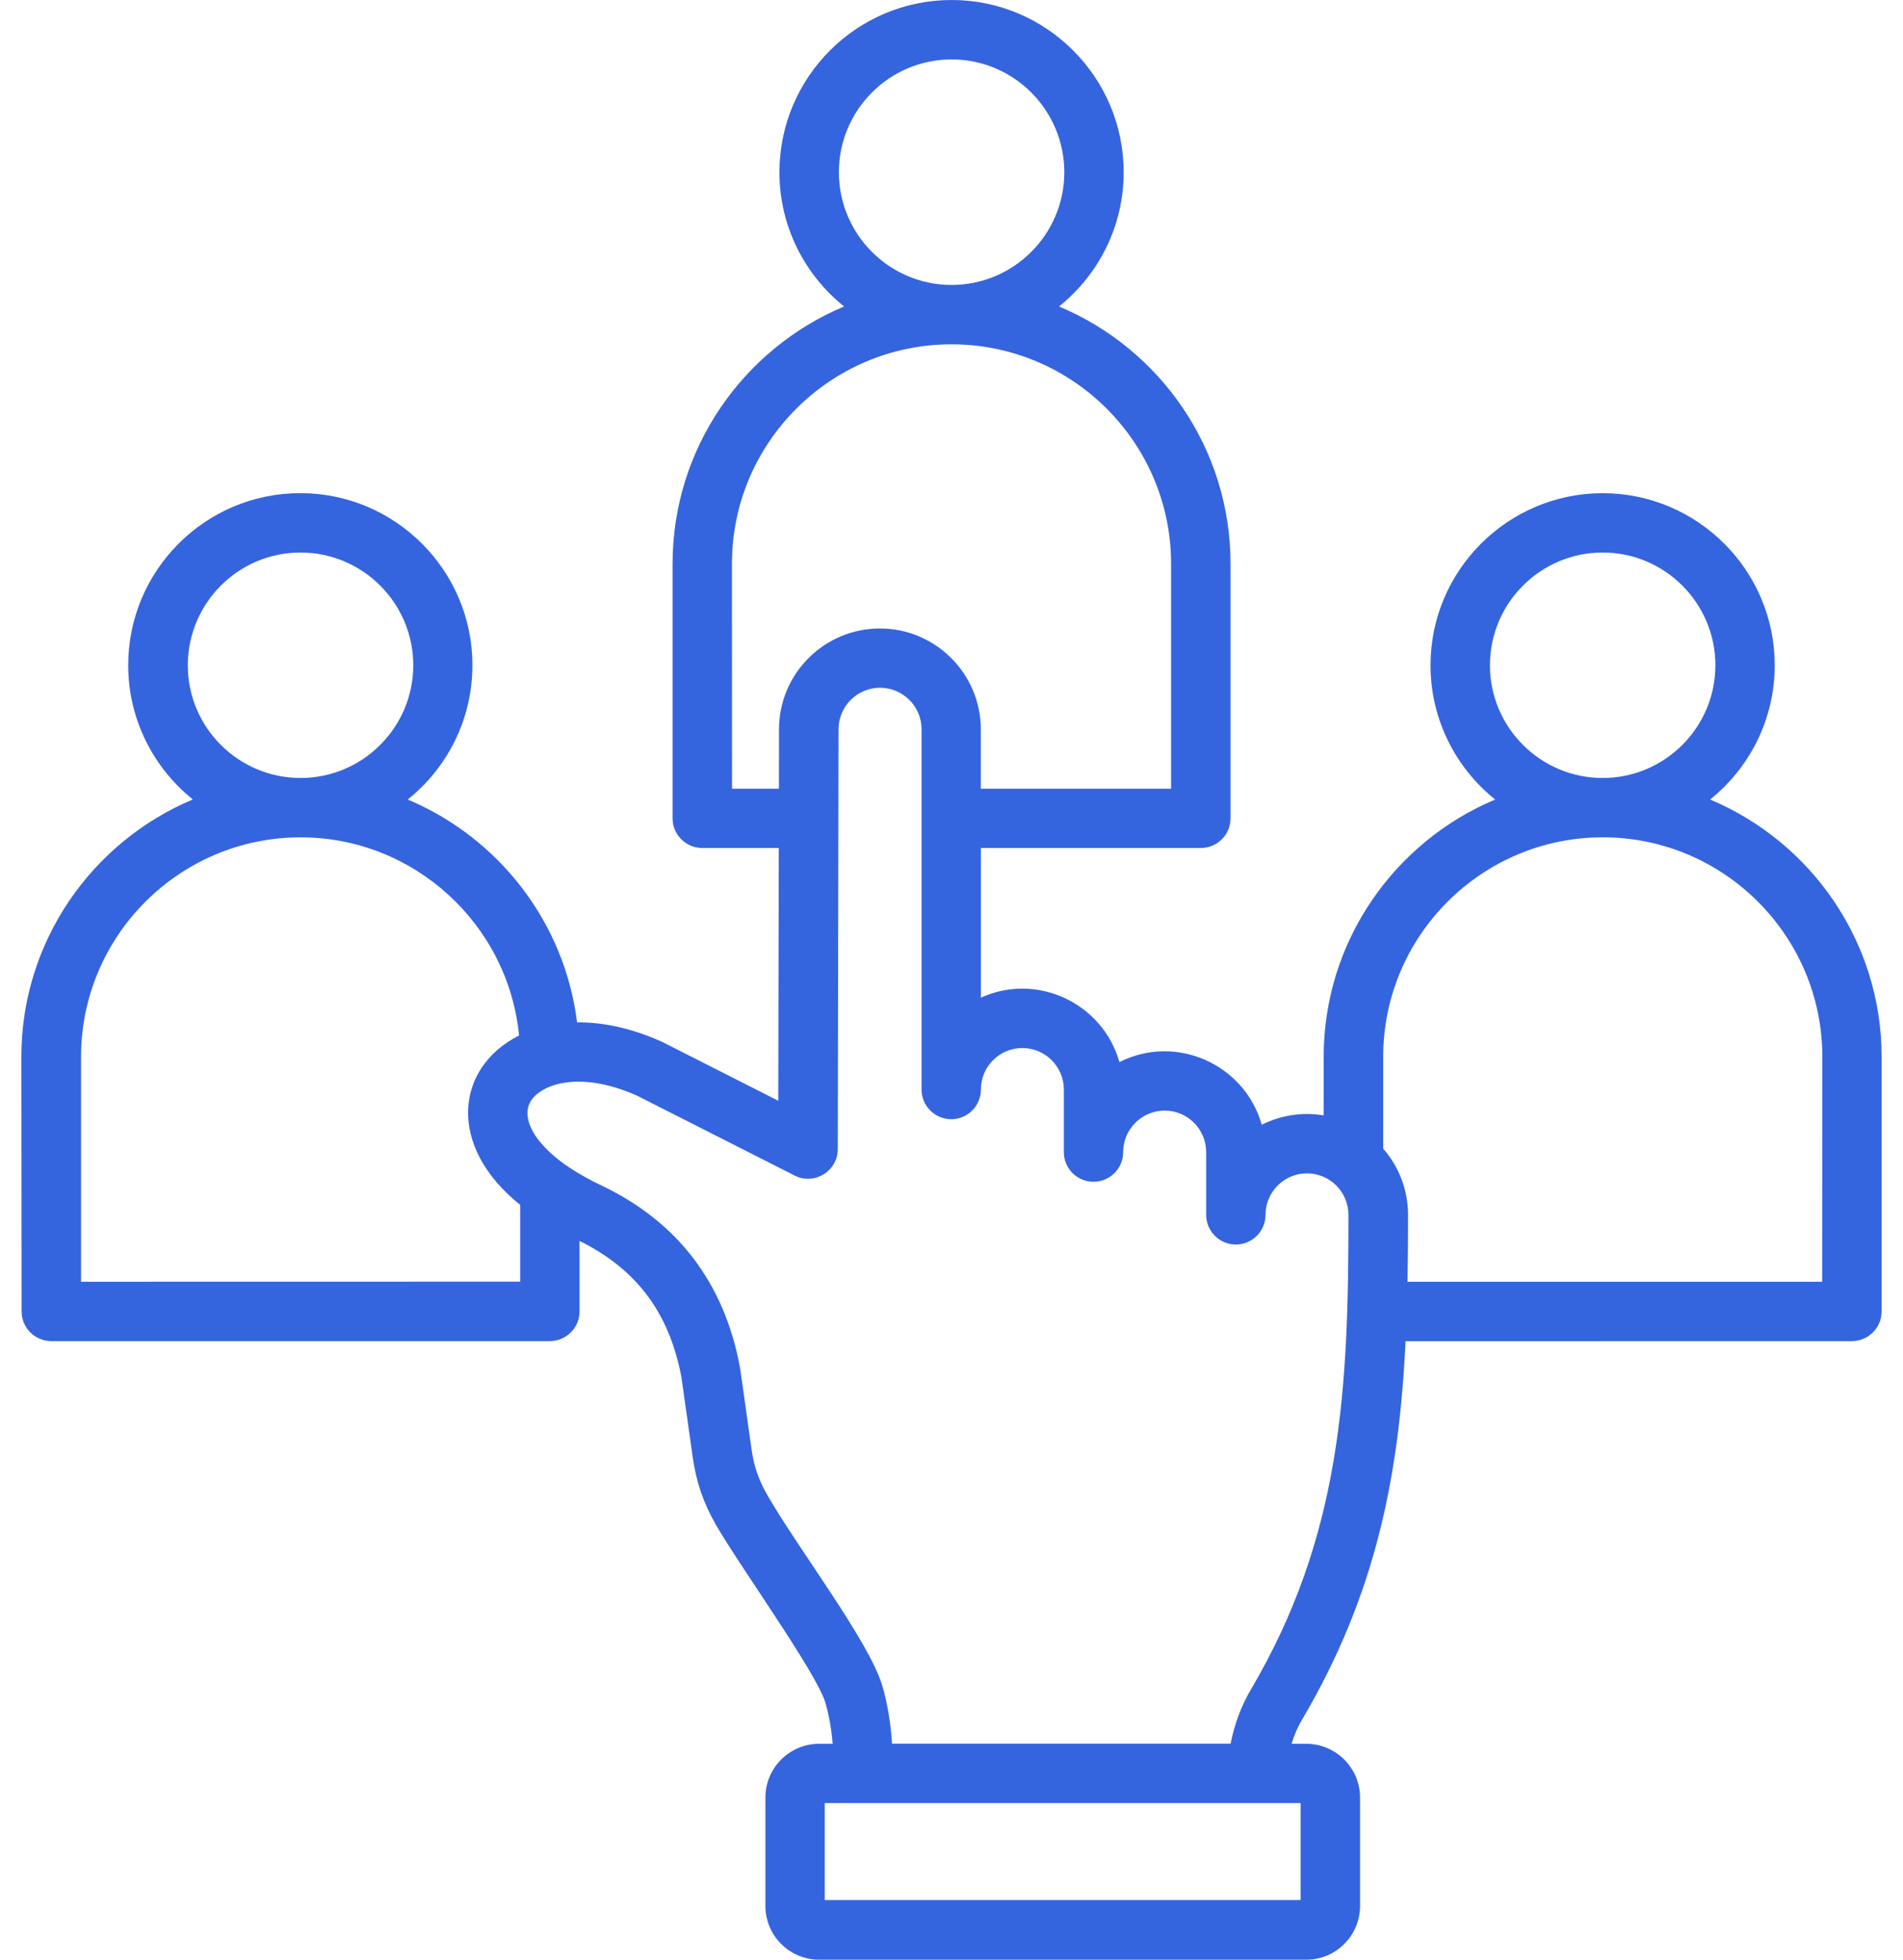 <svg width="67" height="69" viewBox="0 0 67 69" fill="none" xmlns="http://www.w3.org/2000/svg">
<g clip-path="url(#clip0_2305_5295)">
<path fill-rule="evenodd" clip-rule="evenodd" d="M64.154 45.129H49.556C49.568 44.358 49.574 43.576 49.574 42.776C49.574 41.882 49.244 41.067 48.699 40.443V37.212C48.699 32.949 52.167 29.481 56.429 29.481C60.692 29.481 64.16 32.95 64.16 37.212L64.154 45.129ZM44.037 59.493C43.698 60.072 43.462 60.707 43.327 61.394H31.408C31.357 60.654 31.247 59.979 31.064 59.358C30.605 57.791 28.093 54.523 27.008 52.626C26.708 52.101 26.543 51.622 26.459 51.022L26.058 48.175C26.055 48.16 26.052 48.145 26.049 48.13C25.497 45.162 23.848 43.007 21.151 41.727C18.989 40.699 18.336 39.517 18.642 38.855C18.947 38.193 20.365 37.653 22.433 38.579L27.979 41.391C28.672 41.742 29.496 41.235 29.496 40.459L29.523 25.677C29.523 24.871 30.179 24.215 30.983 24.215C31.789 24.215 32.446 24.871 32.446 25.677V38.36C32.446 38.938 32.913 39.406 33.492 39.406C34.067 39.406 34.535 38.938 34.535 38.36C34.535 37.554 35.191 36.9 35.995 36.9C36.801 36.9 37.455 37.557 37.455 38.36V40.566C37.455 41.142 37.922 41.609 38.501 41.609C39.076 41.609 39.544 41.142 39.544 40.566C39.544 39.76 40.2 39.103 41.007 39.103C41.813 39.103 42.466 39.76 42.466 40.566V42.772C42.466 43.348 42.934 43.819 43.51 43.819C44.088 43.819 44.556 43.351 44.556 42.772C44.556 41.966 45.212 41.313 46.016 41.313C46.822 41.313 47.475 41.969 47.475 42.772C47.481 48.938 47.227 54.083 44.037 59.493ZM45.791 66.9H29.037V63.483H45.791V66.9ZM2.853 45.129V37.213C2.853 32.95 6.321 29.482 10.584 29.482C14.586 29.482 17.895 32.551 18.275 36.46C16.042 37.581 15.712 40.339 18.314 42.423V45.126L2.853 45.129ZM10.581 19.454C12.769 19.454 14.55 21.235 14.55 23.423C14.55 25.612 12.769 27.392 10.581 27.392C8.392 27.392 6.612 25.612 6.612 23.423C6.615 21.235 8.392 19.454 10.581 19.454ZM25.773 27.77H27.424L27.427 25.677C27.427 23.723 29.019 22.128 30.98 22.128C32.937 22.128 34.532 23.723 34.532 25.68V27.77H41.231V19.85C41.231 15.588 37.763 12.123 33.501 12.123C29.238 12.123 25.77 15.588 25.77 19.85L25.773 27.77ZM33.503 2.092C35.692 2.092 37.472 3.876 37.472 6.064C37.472 8.252 35.692 10.033 33.503 10.033C31.315 10.033 29.535 8.252 29.535 6.064C29.535 3.876 31.315 2.092 33.503 2.092ZM52.457 23.423C52.457 21.235 54.238 19.454 56.426 19.454C58.614 19.454 60.395 21.235 60.395 23.423C60.395 25.612 58.614 27.392 56.426 27.392C54.238 27.392 52.457 25.612 52.457 23.423ZM60.209 28.151C61.594 27.038 62.484 25.333 62.484 23.423C62.484 20.084 59.765 17.365 56.426 17.365C53.087 17.365 50.365 20.084 50.365 23.423C50.365 25.333 51.255 27.038 52.64 28.151C49.1 29.637 46.603 33.139 46.603 37.213V39.272C45.851 39.146 45.089 39.266 44.424 39.602C43.815 37.459 41.393 36.391 39.412 37.396C38.821 35.312 36.504 34.23 34.535 35.126V29.857H42.278C42.856 29.857 43.324 29.389 43.324 28.813V19.85C43.324 15.777 40.83 12.275 37.287 10.791C38.672 9.679 39.562 7.974 39.562 6.064C39.562 2.722 36.843 0 33.504 0C30.164 0 27.442 2.719 27.442 6.064C27.442 7.974 28.333 9.679 29.718 10.791C26.177 12.275 23.68 15.779 23.68 19.85V28.813C23.68 29.389 24.148 29.857 24.724 29.857H27.419L27.401 38.757L23.351 36.703C23.339 36.697 23.324 36.688 23.309 36.682C22.224 36.194 21.21 35.987 20.317 35.996C19.877 32.453 17.538 29.488 14.355 28.151C15.743 27.039 16.633 25.333 16.633 23.421C16.633 20.081 13.914 17.363 10.572 17.363C7.23 17.363 4.514 20.081 4.514 23.421C4.514 25.33 5.404 27.036 6.789 28.148C3.249 29.635 0.752 33.136 0.752 37.21L0.761 46.176C0.761 46.752 1.229 47.219 1.807 47.219H19.358C19.933 47.219 20.404 46.752 20.404 46.176V43.691C22.422 44.695 23.564 46.227 23.992 48.493L24.391 51.32C24.514 52.183 24.763 52.909 25.194 53.667C26.004 55.085 28.759 58.913 29.058 59.947C29.187 60.388 29.271 60.867 29.316 61.398H28.84C27.796 61.398 26.948 62.246 26.948 63.292V67.106C26.948 68.149 27.796 69 28.84 69H45.992C47.035 69 47.884 68.152 47.884 67.106V63.292C47.884 62.249 47.035 61.398 45.992 61.398H45.474C45.563 61.098 45.683 60.819 45.836 60.559C48.48 56.083 49.263 51.856 49.487 47.222L65.201 47.219C65.777 47.219 66.247 46.752 66.247 46.176V37.213C66.247 33.139 63.75 29.638 60.21 28.151L60.209 28.151Z" fill="#3564DF"/>
</g>
<defs>
<clipPath id="clip0_2305_5295">
<rect width="65.495" height="69" fill="white" transform="translate(0.752)"/>
</clipPath>
</defs>
</svg>
